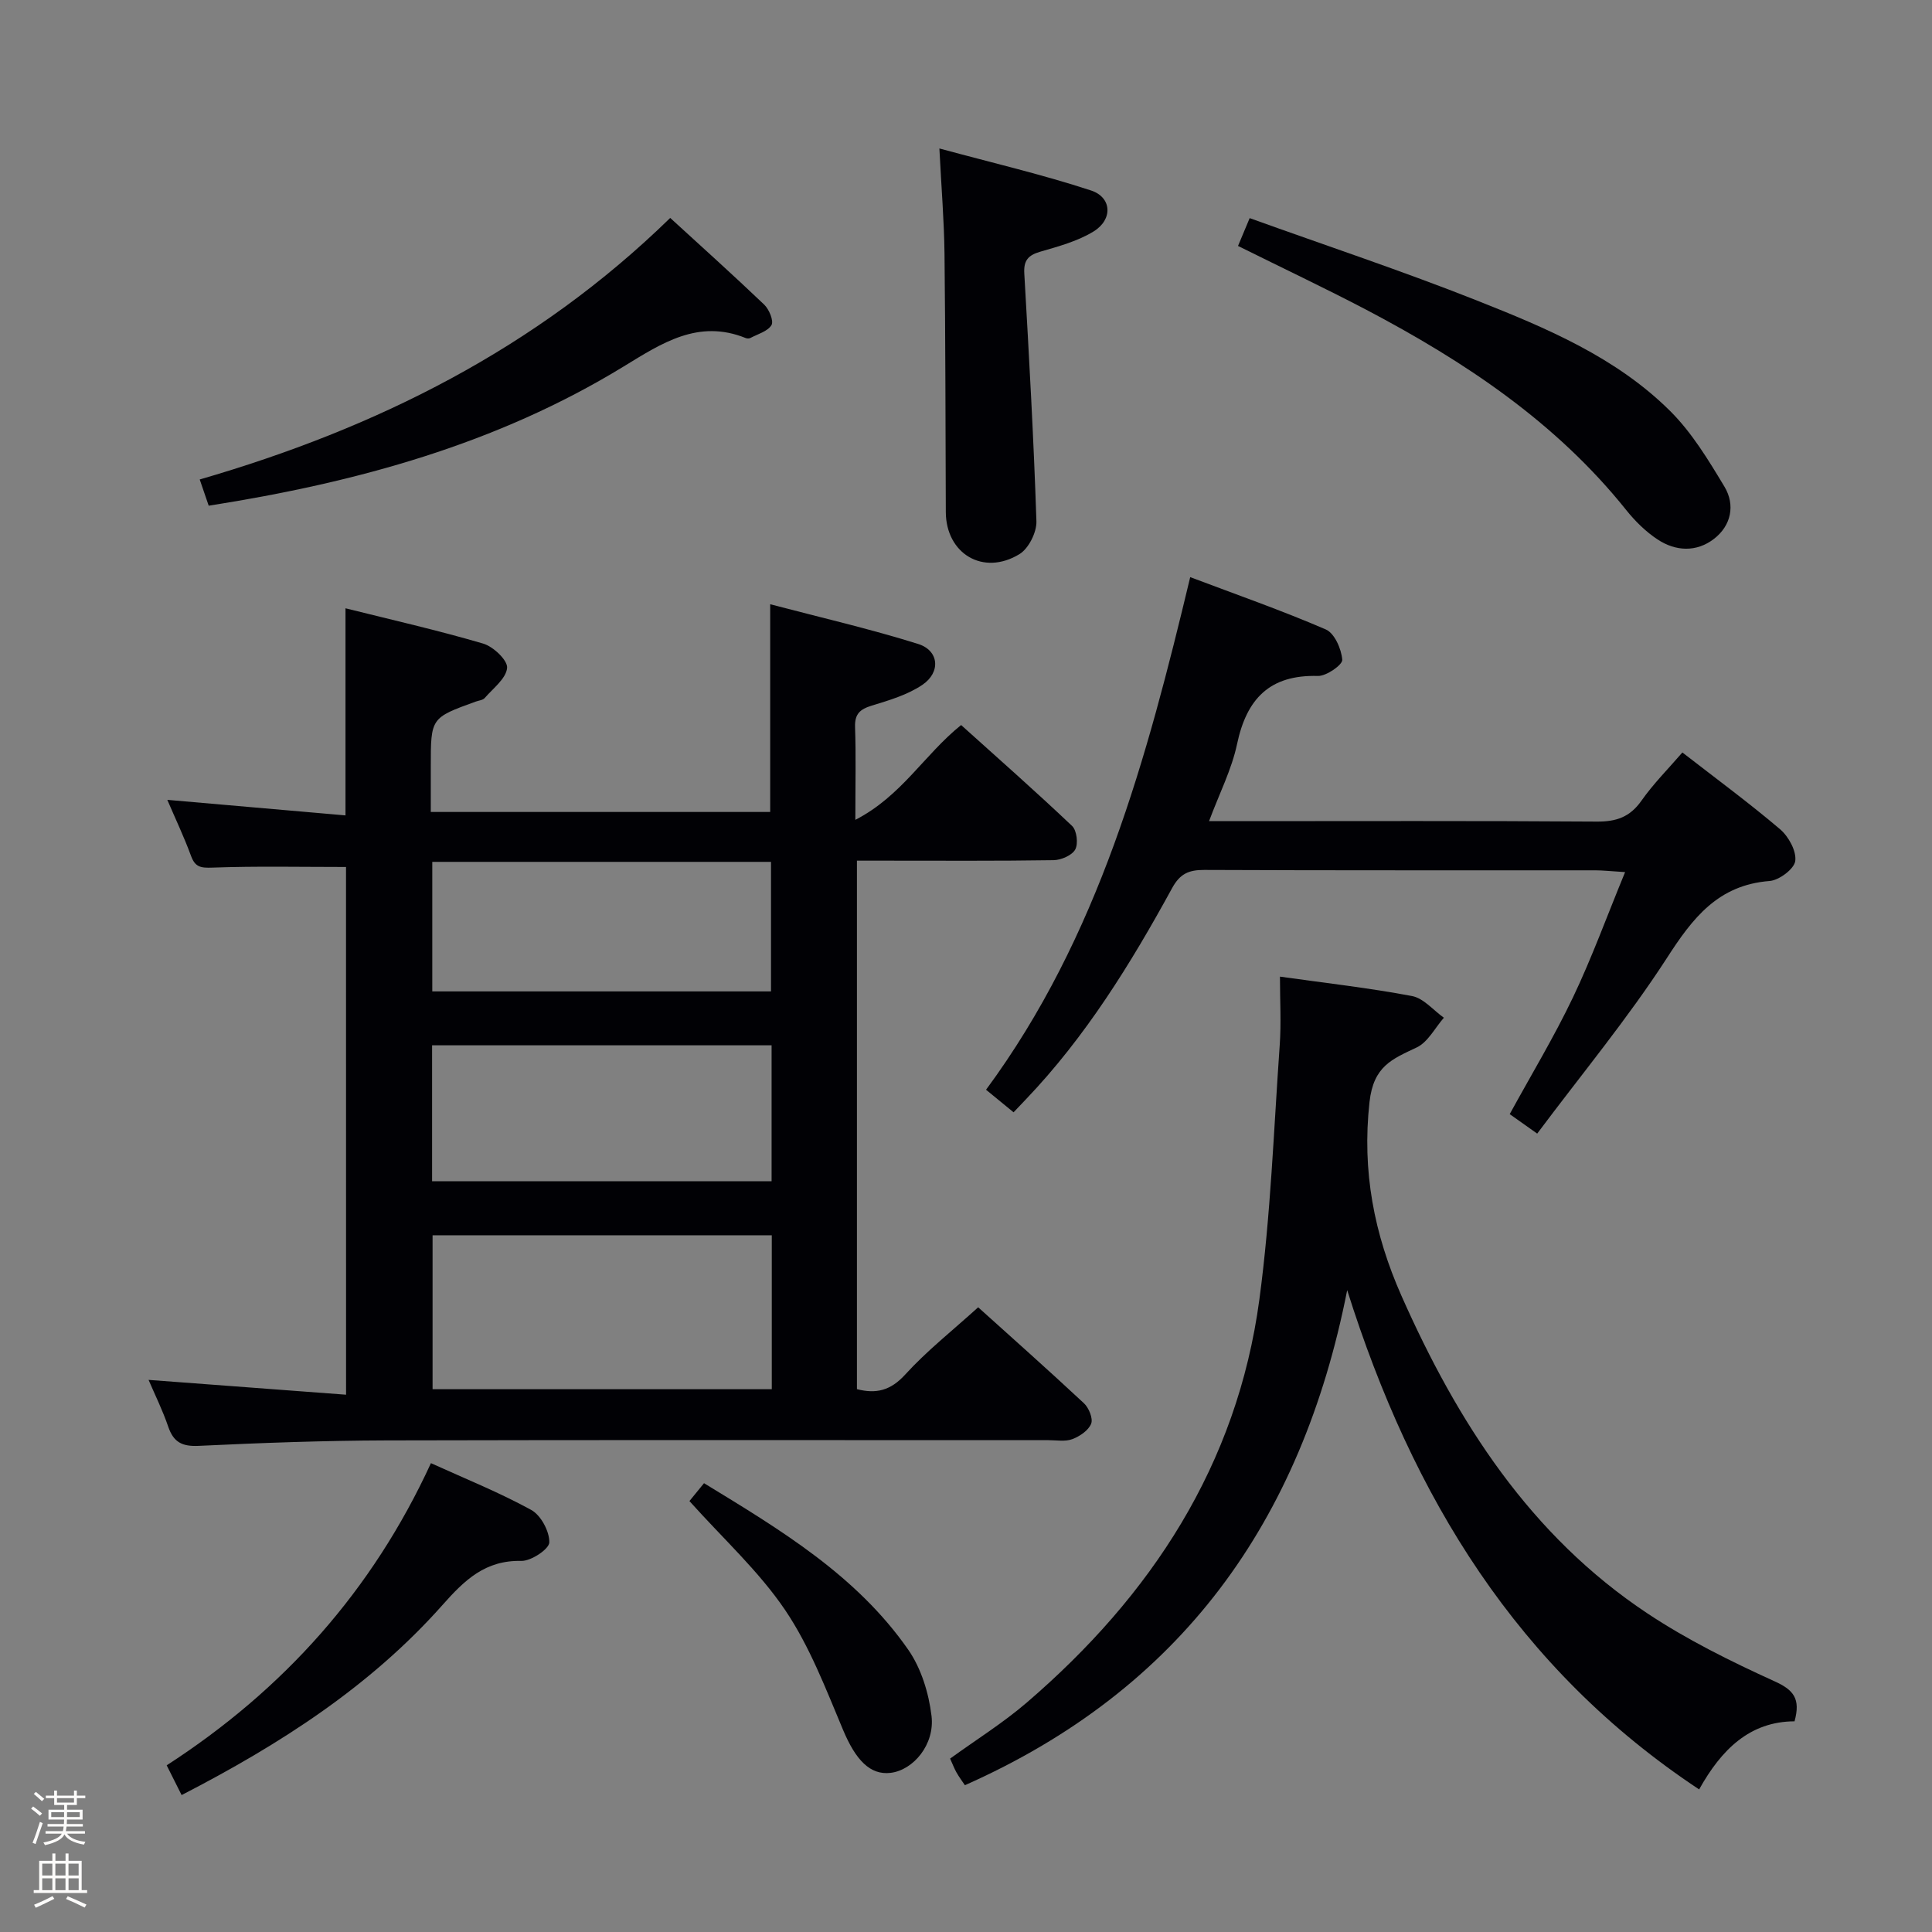 <svg enable-background="new 0 0 400 400" viewBox="0 0 400 400" xmlns="http://www.w3.org/2000/svg"><rect x="0" y="0" width="400" height="400" fill="#808080" stroke="none"/><path d="m6.44 374.46.42-.45c.65.47 1.27.95 1.85 1.44l-.45.49c-.65-.56-1.25-1.06-1.82-1.48m.93 7.33-.63-.26c.55-1.36 1.05-2.8 1.52-4.33.19.1.38.19.59.27-.46 1.29-.95 2.73-1.48 4.32m-.38-10.38.44-.42c.43.34 1.01.82 1.74 1.44l-.49.49c-.53-.51-1.09-1.01-1.69-1.51m2.5.35h1.72v-1.04h.59v1.04h3.52v-1.04h.59v1.04h1.75v.53h-1.75v1.42h-2.03v.97h3.22v2.03h-3.24c0 .35-.01.66-.03.93h3.32v.53h-3.37c-.03.27-.08.58-.15.94h3.96v.53h-3.71c.67.92 1.93 1.48 3.79 1.68-.13.24-.23.44-.29.59-2.13-.38-3.48-1.08-4.04-2.12-.43.97-1.77 1.72-4.03 2.23-.09-.19-.2-.37-.33-.55 2.1-.42 3.37-1.03 3.81-1.83h-3.36v-.53h3.58c.08-.29.13-.61.16-.94h-3.33v-.53h3.39c.02-.27.04-.58.04-.93h-3.23v-2.03h3.25v-.97h-2.07v-1.42h-1.73zm1.12 3.44v1h2.65c.01-.3.02-.44.01-.4v-.25-.35zm1.19-2h3.52v-.91h-3.52zm4.71 2h-2.63v.59c0 .15-.01.28-.01.4h2.64z" fill="#fcfbfa"/><path d="m13.56 383.74h.63v1.52h2.72v6.07h1.13v.6h-11.06v-.6h1.13v-6.07h2.73v-1.52h.63v1.52h2.1v-1.52zm-2.69 8.83.38.56c-1.24.63-2.53 1.25-3.85 1.85-.1-.21-.21-.42-.34-.63 1.36-.55 2.63-1.15 3.81-1.78m-2.13-4.27h2.1v-2.45h-2.1zm0 3.04h2.1v-2.46h-2.1zm2.72-3.04h2.1v-2.45h-2.1zm0 3.04h2.1v-2.46h-2.1zm6.07 3.6c-1.41-.71-2.7-1.3-3.86-1.78l.35-.56c1.45.62 2.75 1.19 3.88 1.72zm-1.25-9.09h-2.1v2.45h2.1zm-2.09 5.49h2.1v-2.46h-2.1z" fill="#fcfbfa"/><g fill="#010105"><path d="m71.64 179.5c-9.44 0-18.56-.2-27.66.13-2.43.09-3.58-.09-4.44-2.45-1.42-3.87-3.2-7.62-4.9-11.58 12.44 1.09 24.53 2.14 36.89 3.22 0-14.42 0-28.31 0-42.88 9.46 2.36 19.07 4.54 28.51 7.31 2.09.61 5.09 3.46 4.95 5.03-.2 2.21-2.9 4.23-4.64 6.24-.38.44-1.2.5-1.83.73-9.33 3.37-9.33 3.37-9.33 13.41v9.45h70.27c0-14.08 0-27.99 0-43.01 10.33 2.72 20.59 5.08 30.62 8.22 4.35 1.36 4.75 5.87.86 8.49-3.07 2.06-6.85 3.18-10.45 4.28-2.45.75-3.55 1.73-3.46 4.45.2 5.8.06 11.6.06 19.2 9.58-4.93 14.24-13.47 21.9-19.63 7.61 6.85 15.42 13.73 22.97 20.89.98.93 1.31 3.67.66 4.87-.66 1.22-2.91 2.19-4.48 2.22-11.66.18-23.33.1-35 .1-1.8 0-3.59 0-5.72 0v109.42c3.96 1.01 6.95.32 10-3.03 4.46-4.9 9.74-9.06 15.1-13.92 6.72 6.06 14.4 12.87 21.9 19.87 1.02.95 1.92 3.17 1.49 4.24-.56 1.39-2.36 2.61-3.9 3.19-1.47.55-3.29.21-4.95.21-45.66.01-91.33-.07-136.99.05-12.98.04-25.96.51-38.93 1.13-3.44.16-5.21-.75-6.31-3.97-1.15-3.38-2.75-6.6-4.07-9.69 13.79 1.04 27.12 2.04 40.89 3.07-.01-37.24-.01-73.47-.01-109.26zm88.15 76.25c-23.66 0-46.89 0-70.23 0v31.87h70.23c0-10.67 0-20.98 0-31.87zm-.04-39.33c-23.74 0-46.95 0-70.29 0v28.15h70.29c0-9.54 0-18.67 0-28.15zm-70.25-37.98v26.82h70.13c0-9.08 0-17.82 0-26.82-23.4 0-46.5 0-70.13 0z"/><path d="m371.54 356.38c-9.26.04-15.14 5.82-19.75 14.1-37.58-24.9-59.33-60.41-72.87-103.37-9.46 48.09-34.55 82.72-79.15 102.5-.54-.81-1.2-1.69-1.74-2.64-.47-.84-.81-1.75-1.32-2.87 5.38-3.9 10.91-7.35 15.8-11.54 25.84-22.17 43.63-49.26 48.23-83.52 2.34-17.42 2.97-35.07 4.21-52.63.33-4.63.05-9.3.05-14.21 9.37 1.32 18.41 2.33 27.34 4.02 2.4.45 4.41 2.94 6.6 4.49-1.85 2.11-3.3 5.05-5.62 6.15-5.09 2.42-8.95 3.83-9.78 11.32-1.58 14.32.96 27.34 6.63 40.13 11.57 26.1 26.65 49.62 50.93 65.74 8.24 5.47 17.24 9.92 26.27 14.03 3.98 1.79 5.46 3.61 4.17 8.3z"/><path d="m318.26 234.7c-2.62-1.86-4.1-2.9-5.69-4.03 4.48-8.19 9.2-16 13.11-24.2 3.89-8.15 6.98-16.69 10.78-25.91-3.05-.19-4.62-.37-6.2-.37-26.98-.02-53.96.04-80.94-.08-3.19-.01-5.02.78-6.65 3.77-8.55 15.63-17.89 30.77-30.29 43.75-.79.82-1.57 1.65-2.53 2.66-1.98-1.63-3.75-3.07-5.7-4.67 23.37-31.68 33.26-68.51 42.27-106.13 9.56 3.61 18.95 6.89 28.07 10.83 1.81.78 3.24 4.05 3.41 6.28.08 1.04-3.29 3.4-5.04 3.35-9.99-.28-14.76 4.73-16.74 14.1-1.11 5.26-3.66 10.22-5.8 15.96h5.34c24.98 0 49.96-.09 74.94.09 4.05.03 6.86-.94 9.24-4.32 2.47-3.51 5.54-6.59 8.48-9.99 6.94 5.39 13.77 10.41 20.22 15.89 1.76 1.5 3.42 4.51 3.15 6.57-.21 1.65-3.34 4-5.31 4.15-10.69.83-15.94 7.67-21.3 16-8.1 12.51-17.68 24.07-26.82 36.3z"/><path d="m256.32 50.92c.82-1.96 1.39-3.33 2.41-5.76 15.74 5.67 31.6 10.93 47.11 17.08 14.36 5.69 28.79 11.75 39.97 22.88 4.49 4.47 7.92 10.15 11.22 15.64 2.27 3.79 1.4 8.05-2.16 10.8-3.62 2.8-7.94 2.61-11.7.12-2.45-1.62-4.67-3.81-6.51-6.12-14.56-18.19-33.46-30.73-53.77-41.42-8.63-4.52-17.46-8.69-26.57-13.22z"/><path d="m43.21 104.7c-.66-1.94-1.19-3.5-1.86-5.43 36.58-10.61 69.68-27.09 97.41-54.15 6.34 5.81 13 11.78 19.46 17.95 1.02.98 2.01 3.37 1.51 4.23-.77 1.3-2.84 1.86-4.38 2.68-.26.14-.7.12-.98 0-9.81-3.95-17.35 1.07-25.24 5.89-26.25 16.06-55.27 24.02-85.92 28.83z"/><path d="m194.49 30.74c11.15 3.02 21.41 5.42 31.38 8.69 4.34 1.42 4.57 6.01.56 8.48-3.3 2.03-7.27 3.1-11.05 4.2-2.52.73-3.47 1.82-3.31 4.51.98 17.09 1.95 34.19 2.51 51.3.07 2.29-1.61 5.65-3.52 6.81-7.49 4.57-15.21-.09-15.24-8.73-.07-17.83-.07-35.66-.27-53.48-.08-6.76-.64-13.52-1.06-21.78z"/><path d="m37.6 371.65c-1.19-2.38-2.07-4.12-3.09-6.16 24.23-15.67 42.58-36.19 54.71-62.56 7.11 3.23 14.16 6.06 20.77 9.69 2 1.1 3.78 4.43 3.74 6.71-.03 1.39-3.76 3.88-5.78 3.84-7.47-.17-11.73 3.93-16.32 9.11-14.96 16.86-33.62 28.85-54.03 39.37z"/><path d="m142.74 310.78c.84-1.03 1.85-2.27 3.02-3.7 15.82 9.65 31.56 19.08 42.27 34.46 2.69 3.86 4.26 8.98 4.83 13.71.72 5.93-3.77 11.23-8.46 11.8-4.29.52-7.26-2.72-9.84-8.86-3.57-8.49-6.91-17.31-12.02-24.87-5.43-8.02-12.8-14.73-19.8-22.54z"/></g></svg>